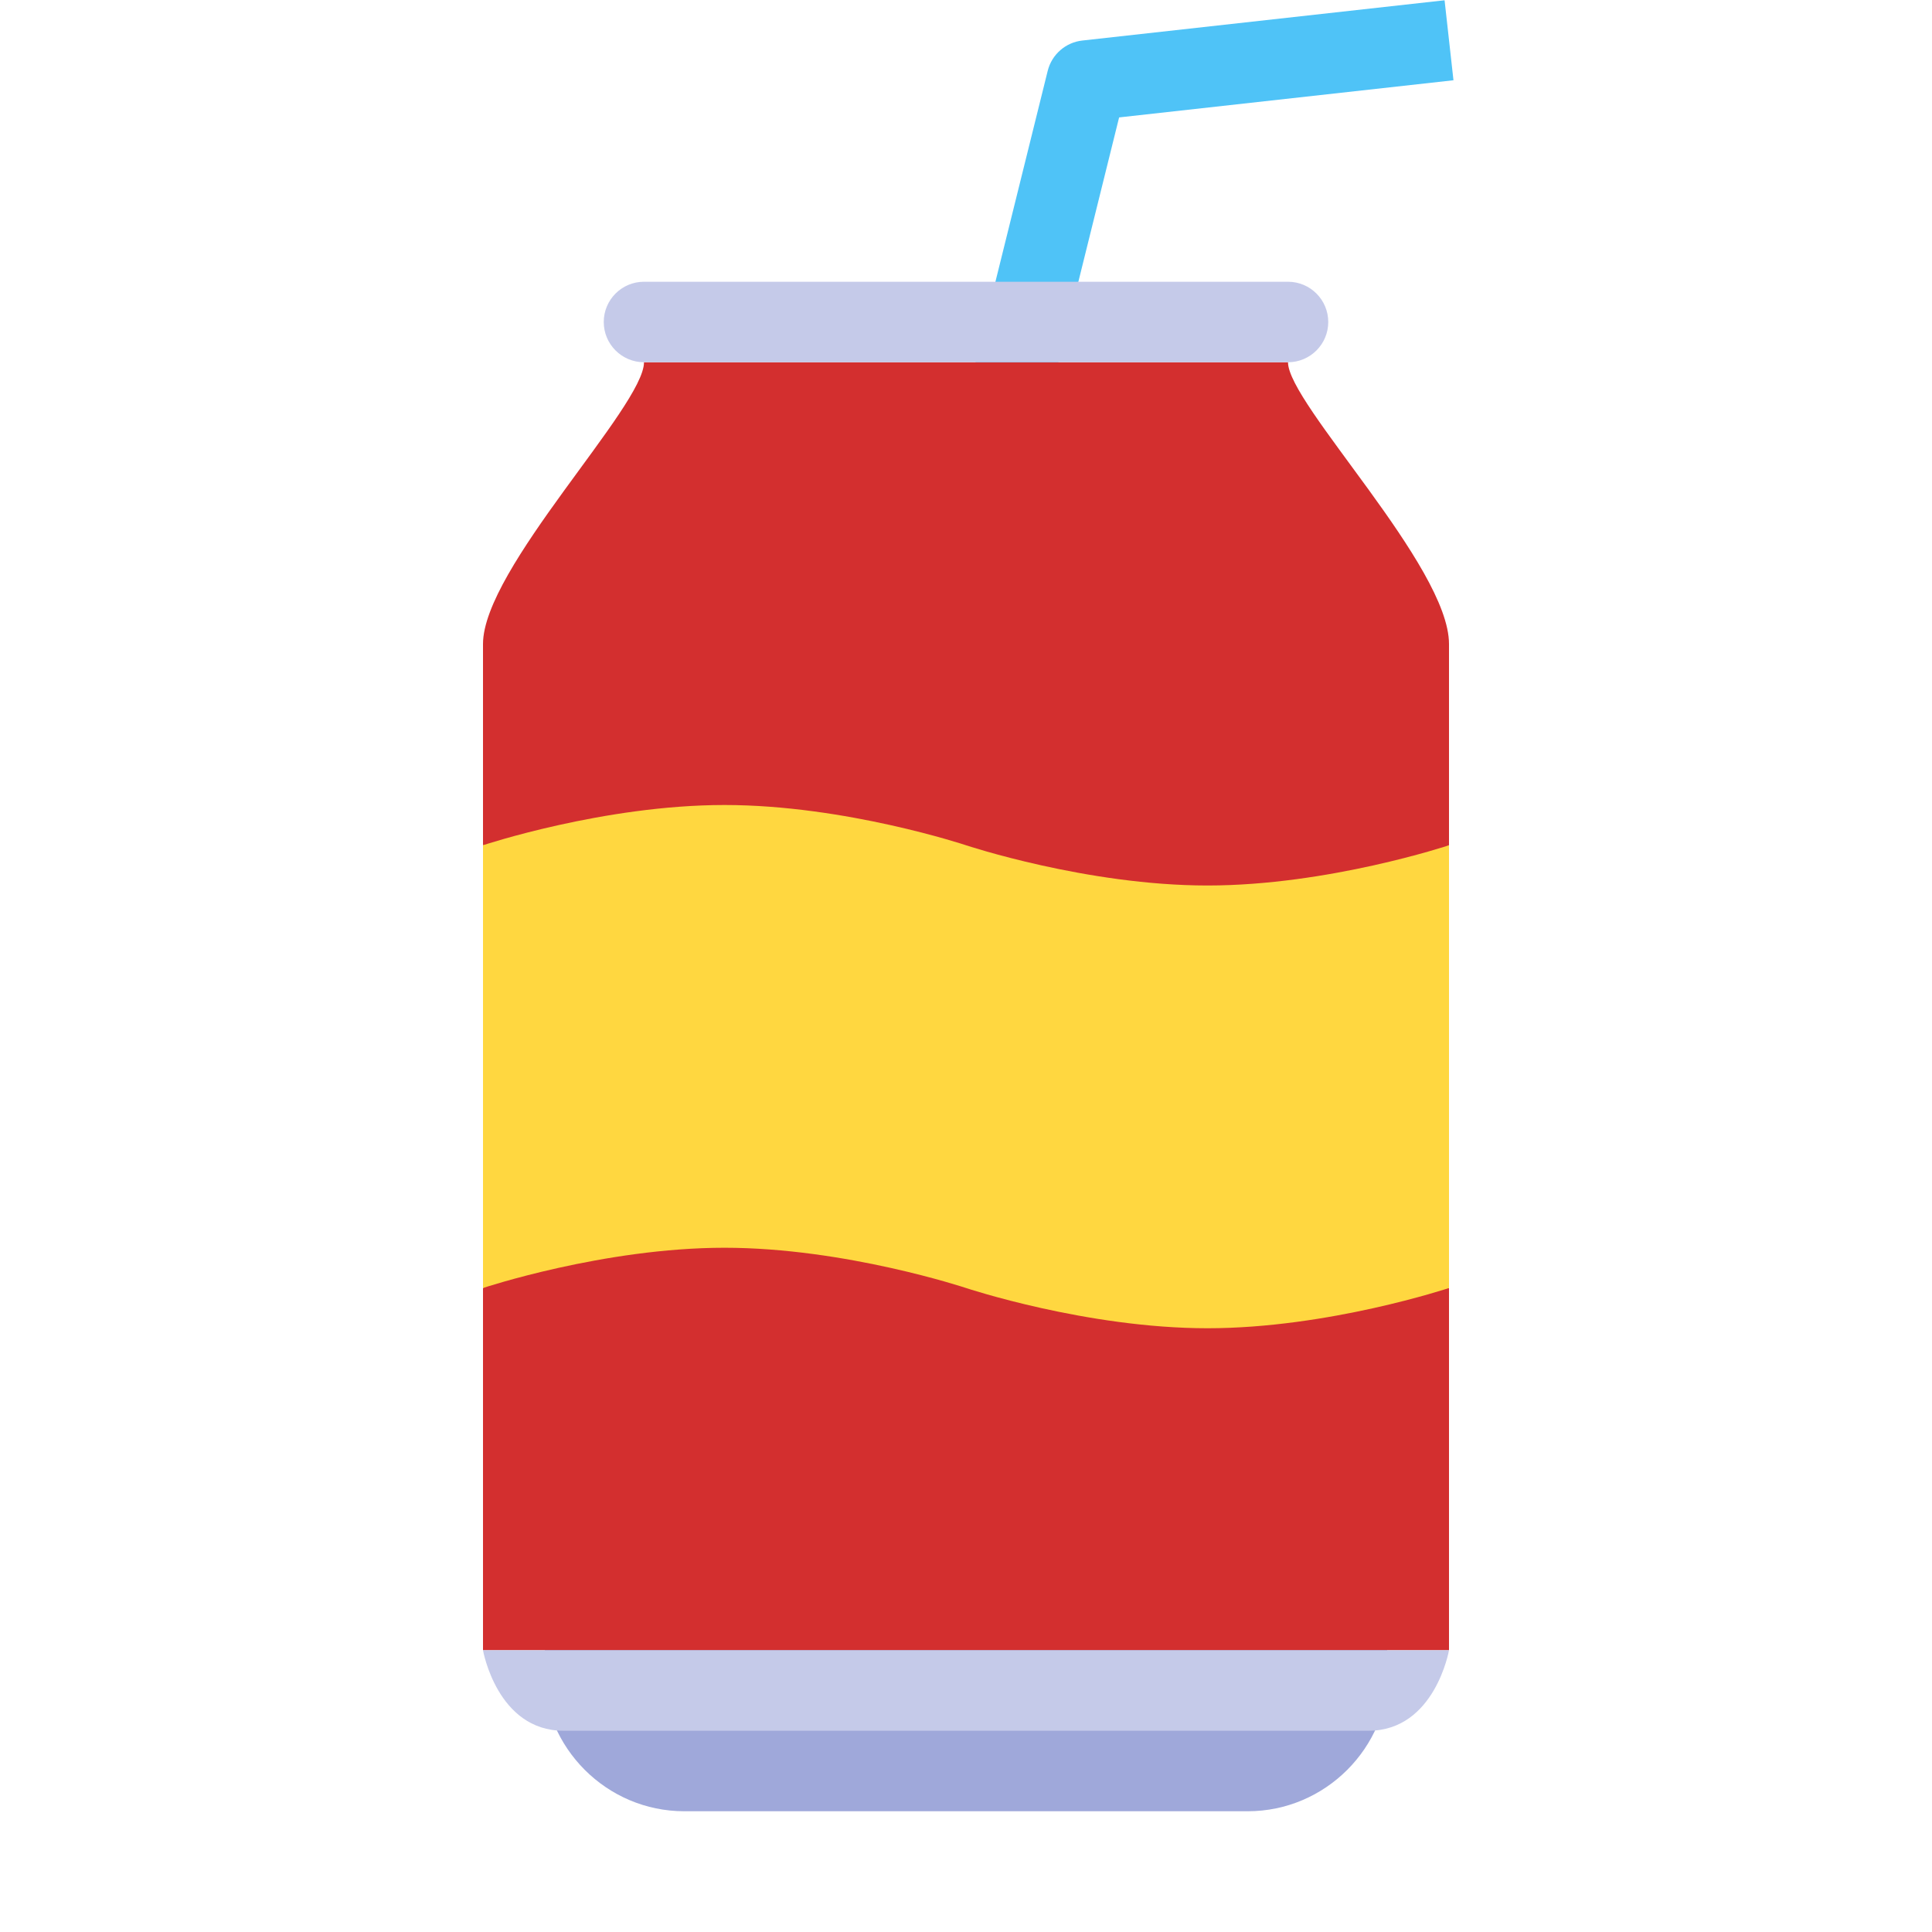 <svg xmlns="http://www.w3.org/2000/svg"  viewBox="0 0 48 48" width="48px" height="48px"><path fill="#4fc3f7" d="M25.244,13.241l-1.941-0.481l2.727-11c0.101-0.406,0.444-0.707,0.86-0.753l9-1l0.221,1.987	l-8.307,0.923L25.244,13.241z"/><path fill="#9fa8da" d="M31,45H17c-1.925,0-3.5-1.575-3.5-3.5l0,0c0-1.925,1.575-3.5,3.5-3.5h14c1.925,0,3.5,1.575,3.5,3.5	l0,0C34.5,43.425,32.925,45,31,45z"/><path fill="#d32f2f" d="M32,9H16c0,1.097-4,5.129-4,7c0,0.487,0,2.415,0,5l21,2l3-2c0-2.574,0-4.498,0-5 C36,14.065,32,10.032,32,9z"/><path fill="#d32f2f" d="M12,41h24c0,0,0-4.107,0-9l-20-2l-4,2C12,36.893,12,41,12,41z"/><path fill="#c5cae9" d="M34,43H14c-1.65,0-2-2-2-2h24C36,41,35.65,43,34,43z M33,8L33,8c0-0.552-0.448-1-1-1H16	c-0.552,0-1,0.448-1,1l0,0c0,0.552,0.448,1,1,1h16C32.552,9,33,8.552,33,8z"/><path fill="#ffd740" d="M36,21c0,0-3,1-6,1s-6-1-6-1s-3-1-6-1s-6,1-6,1v11c0,0,3-1,6-1s6,1,6,1s3,1,6,1s6-1,6-1V21z"/></svg>